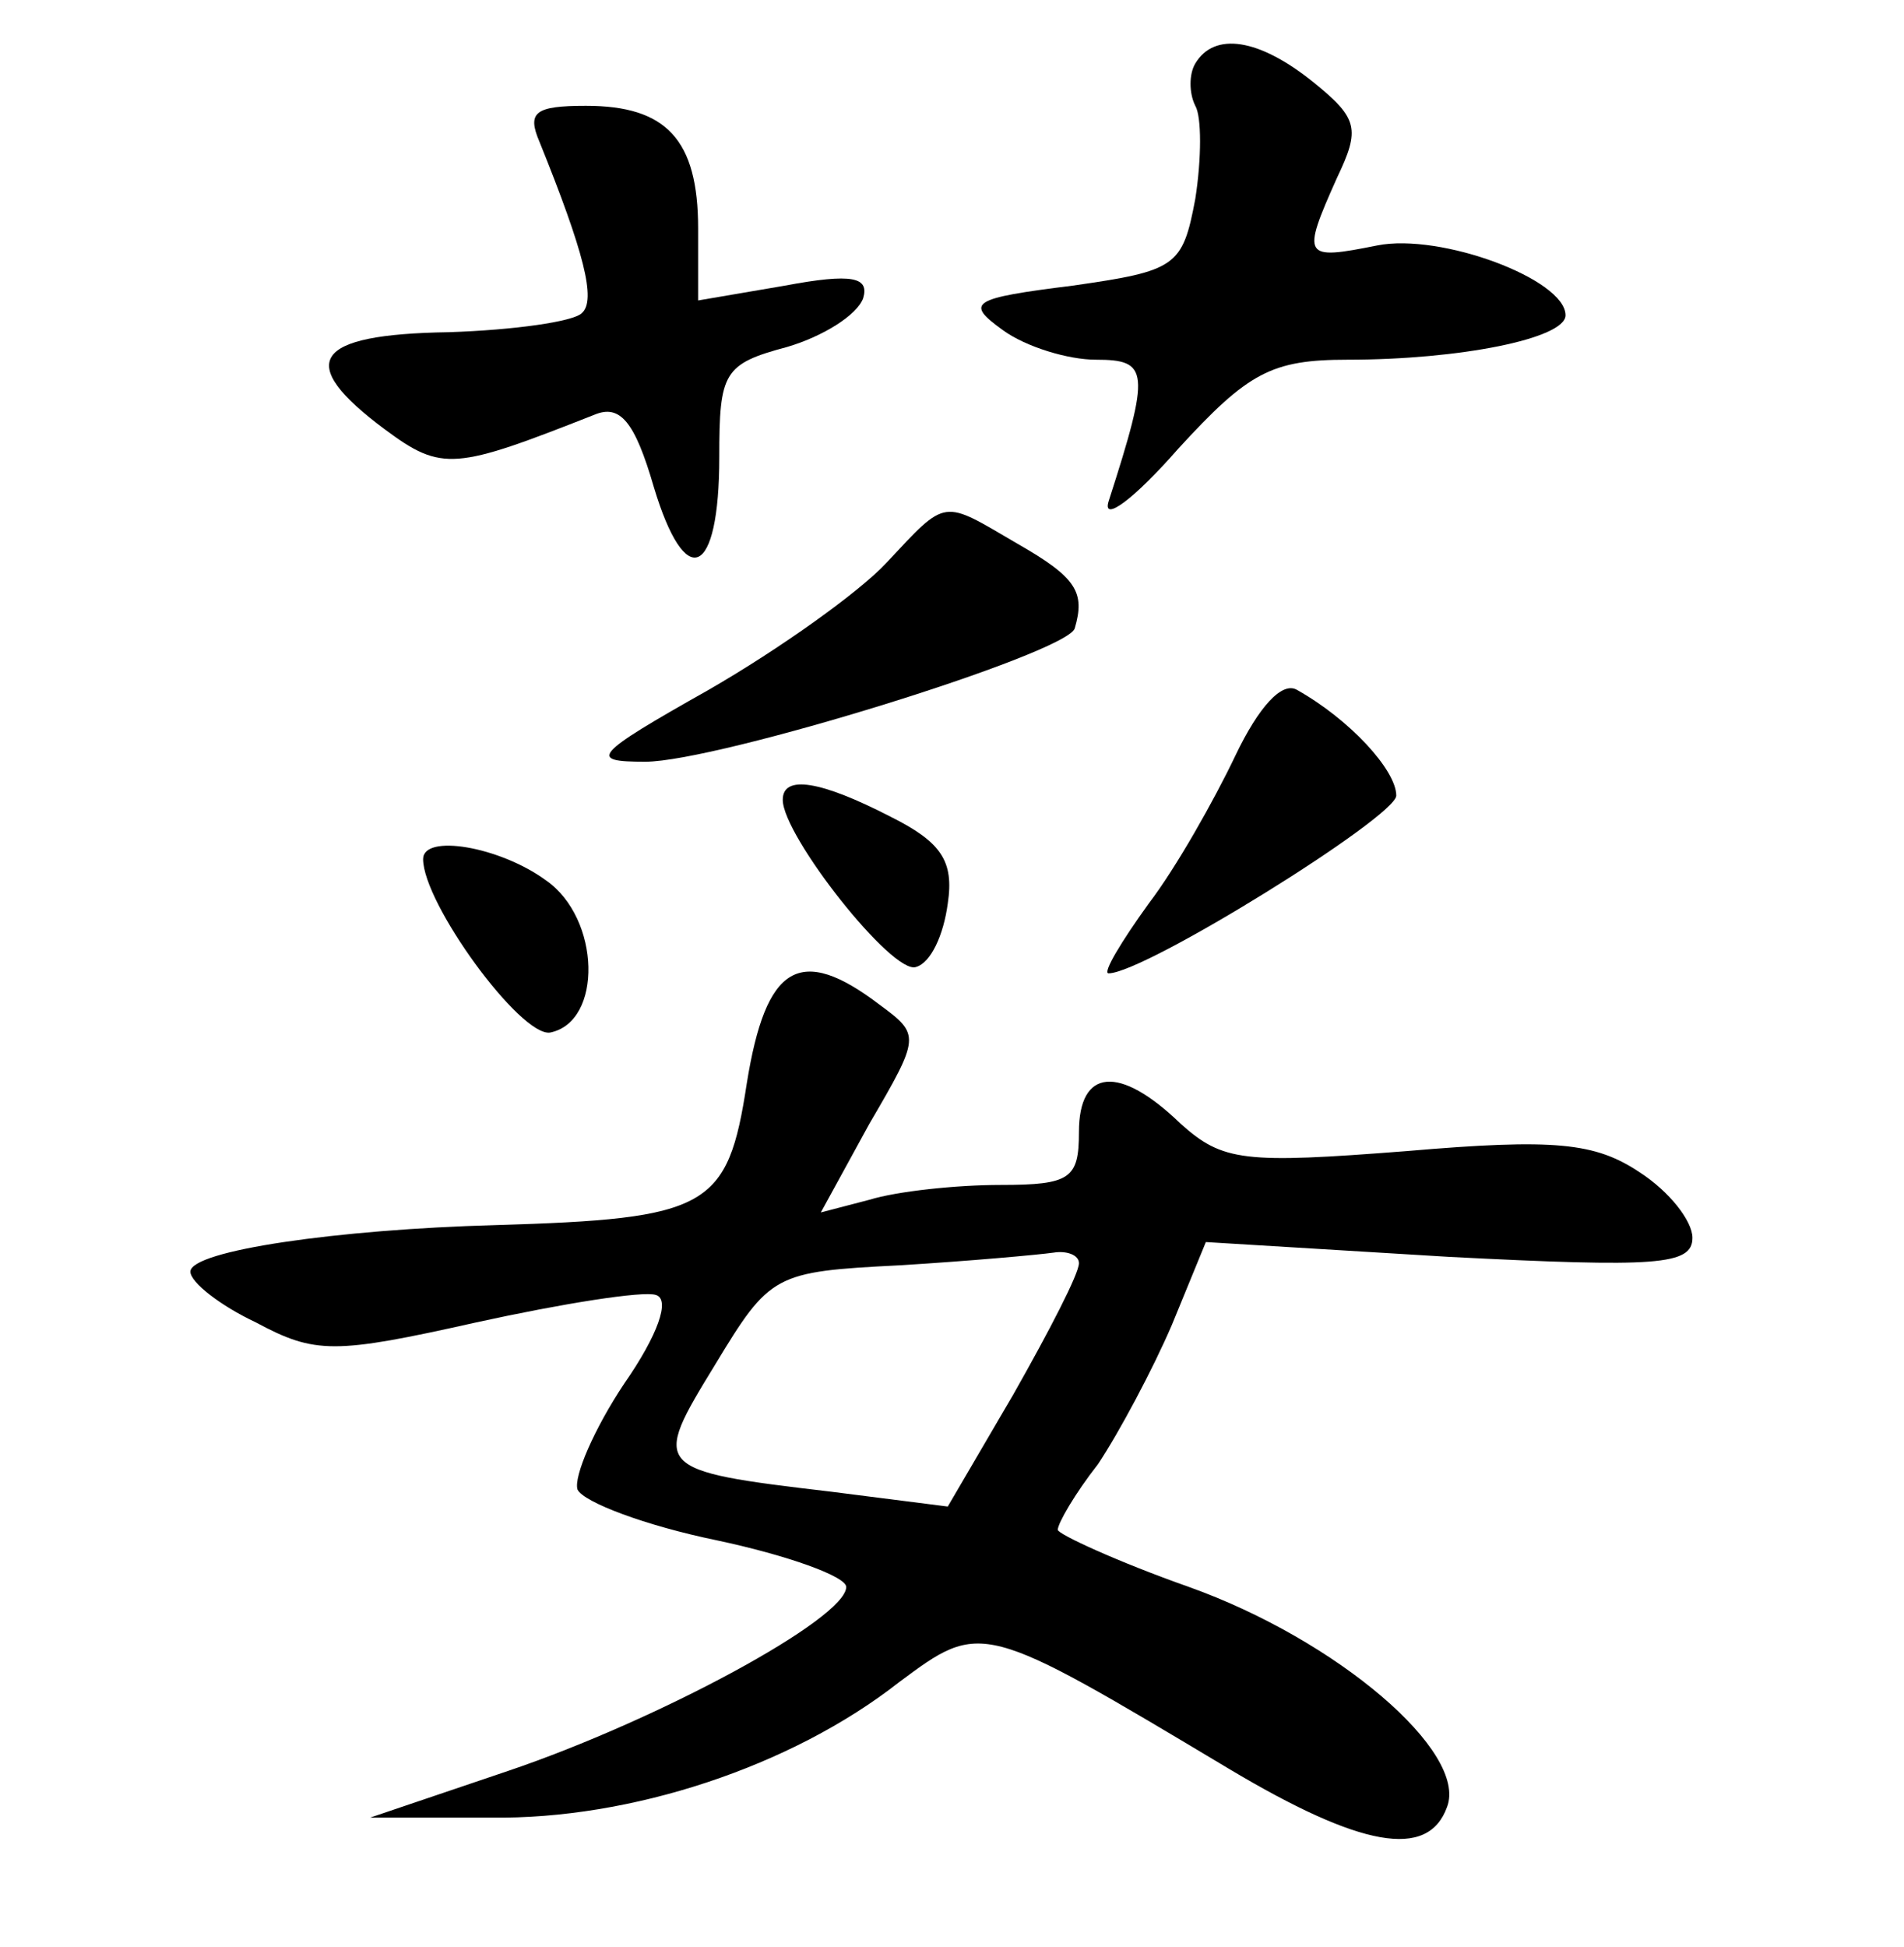 <?xml version="1.0" standalone="no"?>
<!DOCTYPE svg PUBLIC "-//W3C//DTD SVG 20010904//EN"
 "http://www.w3.org/TR/2001/REC-SVG-20010904/DTD/svg10.dtd">
<svg version="1.0" xmlns="http://www.w3.org/2000/svg"
 width="90pt" height="92pt" viewBox="0 0 90 92"
 preserveAspectRatio="xMidYMid meet">
<g transform="translate(0,92) scale(0.1,-0.1)"
fill="#000000" stroke="none">
<path d="M565 890 c-3 -5 -3 -14 0 -20 3 -5 3 -25 0 -44 -6 -32 -9 -34 -58
-41 -48 -6 -51 -8 -33 -21 11 -8 31 -14 44 -14 25 0 26 -5 6 -67 -3 -10 12 1
33 25 33 36 44 42 80 42 53 0 103 10 103 21 0 17 -59 39 -89 33 -35 -7 -36 -6
-19 32 11 23 10 28 -11 45 -26 21 -47 24 -56 9z"/>
<path d="M255 853 c21 -52 27 -75 20 -81 -4 -4 -32 -8 -63 -9 -64 -1 -73 -14
-30 -46 27 -20 33 -19 99 7 12 5 19 -3 28 -34 15 -50 31 -43 31 14 0 40 2 44
32 52 17 5 33 15 36 23 3 10 -5 12 -37 6 l-41 -7 0 34 c0 42 -15 58 -53 58
-24 0 -28 -3 -22 -17z"/>
<path d="M419 654 c-13 -14 -51 -41 -84 -60 -55 -31 -57 -34 -30 -34 34 0 199
51 203 63 5 17 1 24 -27 40 -36 21 -33 22 -62 -9z"/>
<path d="M584 563 c-10 -21 -28 -53 -41 -70 -13 -18 -22 -33 -19 -33 17 0 136
74 136 84 0 12 -22 36 -47 50 -7 4 -18 -8 -29 -31z"/>
<path d="M370 542 c0 -17 52 -83 63 -79 7 2 13 15 15 30 3 20 -3 29 -27 41
-33 17 -51 20 -51 8z"/>
<path d="M200 514 c0 -21 46 -84 60 -82 25 5 24 54 -2 72 -22 16 -58 22 -58
10z"/>
<path d="M353 408 c-9 -59 -18 -64 -119 -67 -74 -2 -144 -12 -144 -22 0 -5 14
-16 31 -24 28 -15 37 -15 104 0 41 9 79 15 85 13 7 -2 1 -19 -15 -42 -14 -21
-24 -44 -22 -50 3 -6 32 -17 66 -24 33 -7 61 -17 61 -22 0 -15 -89 -63 -160
-87 l-65 -22 57 0 c66 -1 142 24 193 64 39 29 39 29 156 -41 62 -37 94 -43
103 -18 10 26 -52 79 -122 104 -34 12 -62 25 -62 27 0 3 8 17 19 31 10 15 26
45 35 66 l16 39 115 -7 c98 -5 115 -4 115 9 0 8 -11 22 -25 31 -21 14 -40 16
-110 10 -77 -6 -87 -5 -107 13 -29 28 -48 26 -48 -4 0 -22 -4 -25 -37 -25 -21
0 -49 -3 -62 -7 l-23 -6 23 42 c24 41 24 42 5 56 -38 29 -54 19 -63 -37z m157
-85 c0 -5 -14 -32 -31 -62 l-31 -53 -55 7 c-85 10 -85 11 -55 60 26 43 28 44
87 47 33 2 66 5 73 6 6 1 12 -1 12 -5z"/>
</g>
</svg>
